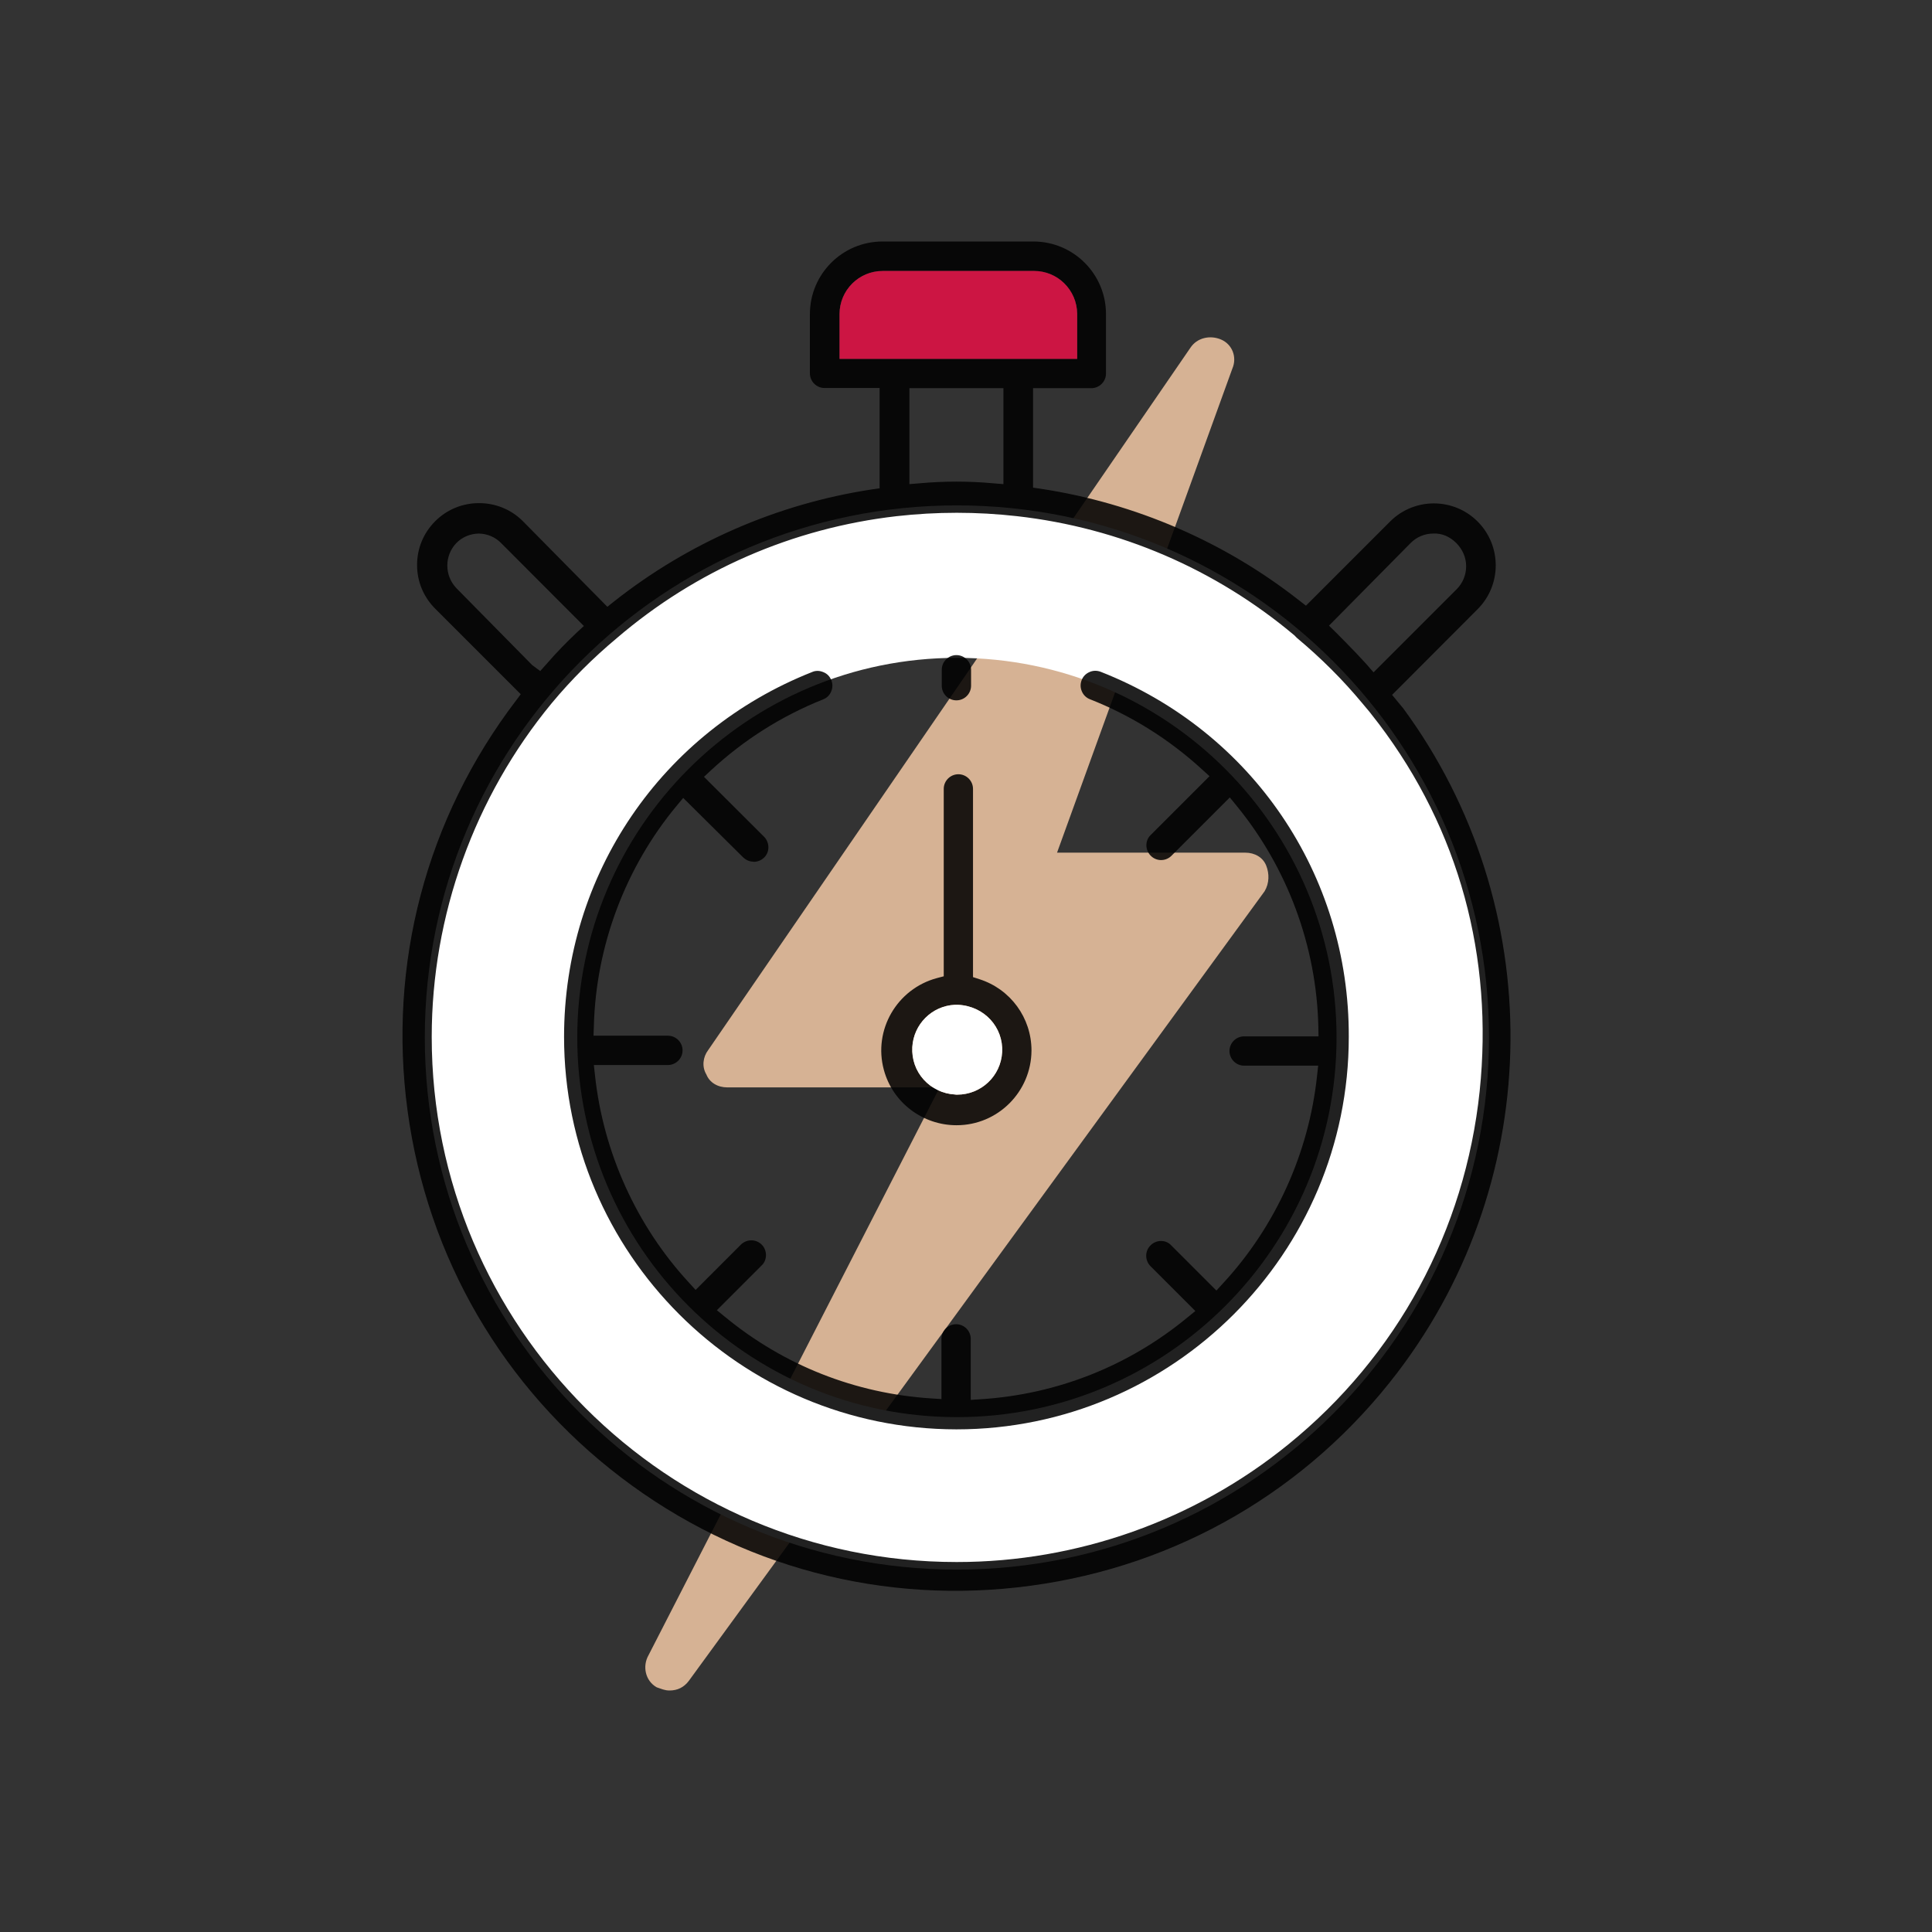 <svg width="48" height="48" viewBox="0 0 48 48" fill="none" xmlns="http://www.w3.org/2000/svg">
<rect x="0" y="0" width="48" height="48" fill="#333333" stroke="none"/>
<path d="M16.634 42C16.514 42 16.434 41.96 16.314 41.92C16.034 41.76 15.954 41.4 16.114 41.12L23.346 27.016H18.07C17.83 27.016 17.63 26.896 17.55 26.696C17.43 26.496 17.47 26.256 17.59 26.096L29.578 8.636C29.738 8.396 30.058 8.316 30.338 8.436C30.618 8.556 30.738 8.876 30.618 9.156L26.262 21.184H30.938C31.178 21.184 31.378 21.304 31.458 21.504C31.538 21.704 31.538 21.944 31.418 22.144L17.114 41.76C16.994 41.92 16.834 42 16.634 42Z" fill="#D6B294"/>
<path d="M23.774 12.556C16.474 12.556 10.554 18.476 10.554 25.776C10.554 33.076 16.474 38.996 23.774 38.996C31.074 38.996 36.994 33.076 36.994 25.776C36.994 18.476 31.074 12.556 23.774 12.556ZM23.774 35.208C18.566 35.208 14.342 30.984 14.342 25.776C14.342 20.568 18.566 16.344 23.774 16.344C28.982 16.344 33.206 20.568 33.206 25.776C33.206 30.984 28.982 35.208 23.774 35.208Z" fill="white"/>
<path d="M20.45 17.376C20.542 17.34 20.614 17.272 20.65 17.18C20.69 17.088 20.69 16.992 20.654 16.9C20.618 16.808 20.55 16.736 20.458 16.7C20.41 16.68 20.362 16.668 20.314 16.668C20.266 16.668 20.222 16.676 20.178 16.696C16.434 18.176 14.014 21.732 14.014 25.76C14.014 31.136 18.386 35.508 23.762 35.512C29.138 35.512 33.51 31.14 33.51 25.764C33.526 21.728 31.106 18.168 27.35 16.692C27.258 16.656 27.158 16.656 27.07 16.696C26.978 16.736 26.91 16.804 26.874 16.896C26.838 16.988 26.838 17.084 26.878 17.176C26.914 17.264 26.986 17.336 27.078 17.372C28.114 17.78 29.054 18.372 29.874 19.124L30.05 19.284L28.574 20.76C28.45 20.892 28.45 21.112 28.582 21.252C28.718 21.4 28.95 21.408 29.098 21.268L30.554 19.812L30.714 20.008C31.986 21.556 32.71 23.508 32.754 25.512L32.758 25.748H30.91C30.71 25.748 30.546 25.912 30.546 26.112C30.546 26.312 30.71 26.476 30.91 26.476H32.75L32.722 26.728C32.518 28.644 31.69 30.476 30.382 31.888L30.222 32.064L29.078 30.92C28.95 30.8 28.734 30.8 28.594 30.932C28.446 31.068 28.438 31.3 28.574 31.448L29.698 32.572L29.502 32.732C28.038 33.94 26.258 34.644 24.362 34.764L24.118 34.78V33.264C24.118 33.064 23.954 32.9 23.754 32.9C23.554 32.9 23.39 33.064 23.39 33.264V34.76L23.146 34.744C21.25 34.624 19.47 33.92 18.006 32.712L17.81 32.552L18.938 31.424C19.062 31.292 19.062 31.072 18.934 30.932C18.866 30.86 18.778 30.82 18.682 30.816C18.582 30.812 18.49 30.848 18.418 30.912L17.282 32.048L17.122 31.872C15.814 30.46 14.986 28.624 14.782 26.712L14.754 26.46H16.594C16.794 26.46 16.958 26.296 16.958 26.096C16.958 25.896 16.794 25.732 16.594 25.732H14.746L14.754 25.496C14.806 23.5 15.538 21.552 16.814 20.016L16.974 19.824L18.45 21.288C18.546 21.38 18.618 21.404 18.738 21.412C18.834 21.408 18.926 21.368 18.994 21.296C19.062 21.224 19.094 21.132 19.09 21.036C19.086 20.94 19.046 20.848 18.974 20.78L17.49 19.3L17.666 19.136C18.482 18.38 19.418 17.788 20.45 17.376Z" fill="black" fill-opacity="0.87"/>
<path d="M23.762 17.4C23.962 17.4 24.126 17.236 24.126 17.036V16.64C24.126 16.44 23.962 16.276 23.762 16.276C23.562 16.276 23.398 16.44 23.398 16.64V17.036C23.398 17.24 23.562 17.4 23.762 17.4Z" fill="black" fill-opacity="0.87"/>
<path d="M21.959 26.58C22.178 27.396 22.927 27.956 23.762 27.956H23.767C24.791 27.956 25.622 27.124 25.627 26.1C25.627 25.288 25.107 24.576 24.334 24.328L24.174 24.276V19.6C24.174 19.4 24.011 19.236 23.811 19.236C23.61 19.236 23.447 19.4 23.447 19.6V24.256L23.279 24.3C22.282 24.568 21.691 25.592 21.959 26.58ZM23.723 24.964H23.802C24.459 24.996 24.93 25.524 24.898 26.14C24.866 26.736 24.375 27.196 23.782 27.196C23.762 27.196 23.742 27.196 23.723 27.192C23.427 27.176 23.151 27.044 22.951 26.824C22.75 26.604 22.651 26.316 22.666 26.016C22.698 25.448 23.151 24.992 23.723 24.964Z" fill="black" fill-opacity="0.87"/>
<path d="M23.722 24.964H23.802C24.458 24.996 24.93 25.524 24.898 26.14C24.866 26.736 24.374 27.196 23.782 27.196C23.762 27.196 23.742 27.196 23.722 27.192C23.426 27.176 23.15 27.044 22.95 26.824C22.75 26.604 22.65 26.316 22.666 26.016C22.698 25.448 23.15 24.992 23.722 24.964Z" fill="white"/>
<path d="M34.858 17.592L34.834 17.564L34.586 17.264L36.714 15.132C37.31 14.532 37.31 13.56 36.714 12.96C36.118 12.36 35.146 12.356 34.546 12.948L32.446 15.048L32.286 14.924C30.426 13.46 28.202 12.5 25.862 12.144L25.666 12.116V9.644H27.114C27.314 9.644 27.478 9.48 27.478 9.28V7.804C27.478 6.808 26.67 6 25.674 6H21.926C20.93 6 20.122 6.808 20.122 7.804V9.276C20.122 9.476 20.286 9.64 20.486 9.64H21.854V12.132L21.658 12.16C19.322 12.516 17.106 13.48 15.25 14.948L15.09 15.076L12.99 12.948C12.69 12.648 12.298 12.5 11.902 12.5C11.506 12.5 11.114 12.648 10.814 12.948C10.522 13.24 10.362 13.624 10.362 14.036C10.362 14.448 10.522 14.832 10.814 15.124L12.938 17.248L12.818 17.408C10.59 20.332 9.634 23.952 10.126 27.596C10.618 31.24 12.502 34.476 15.426 36.704C18.35 38.932 21.966 39.892 25.614 39.396C29.258 38.904 32.494 37.02 34.722 34.096C38.418 29.244 38.462 22.488 34.858 17.592ZM35.042 13.496C35.19 13.344 35.394 13.256 35.606 13.256C35.83 13.244 36.022 13.336 36.178 13.488C36.338 13.648 36.426 13.852 36.426 14.068C36.426 14.284 36.342 14.488 36.19 14.64L34.126 16.704L34.034 16.6L33.966 16.52C33.95 16.5 33.934 16.484 33.914 16.464C33.846 16.388 33.778 16.316 33.71 16.244C33.534 16.06 33.358 15.88 33.182 15.704L33.018 15.544L35.042 13.496ZM20.858 8.912V7.804C20.858 7.212 21.338 6.732 21.93 6.732H25.678C25.682 6.732 25.69 6.732 25.694 6.732C25.97 6.732 26.238 6.84 26.438 7.036C26.642 7.236 26.758 7.504 26.762 7.792V8.916H20.858V8.912ZM24.93 9.644V12.028L24.682 12.008C24.07 11.952 23.45 11.952 22.842 12.008L22.594 12.028V9.644H24.93ZM11.334 14.608C11.038 14.292 11.042 13.804 11.334 13.496L11.338 13.492C11.486 13.34 11.686 13.26 11.894 13.256C12.11 13.26 12.306 13.344 12.454 13.496L14.506 15.552L14.334 15.712C14.074 15.956 13.822 16.216 13.586 16.488L13.422 16.672L13.222 16.524L11.334 14.608ZM32.006 35.888C29.686 37.772 26.766 38.808 23.778 38.808C23.77 38.808 23.766 38.808 23.762 38.808C16.57 38.808 10.726 32.956 10.726 25.764C10.726 22.744 11.786 19.8 13.706 17.472C14.194 16.884 14.738 16.344 15.322 15.856C17.29 14.168 19.698 13.12 22.278 12.824C23.27 12.712 24.274 12.712 25.266 12.824C27.814 13.112 30.198 14.136 32.162 15.788C32.202 15.828 32.214 15.844 32.23 15.856C32.814 16.344 33.358 16.884 33.846 17.472L34.03 17.692L34.254 17.98C36.258 20.624 37.106 23.788 36.762 27.108C36.398 30.572 34.714 33.692 32.006 35.888Z" fill="black" fill-opacity="0.87"/>
<path d="M20.858 8.912V7.804C20.858 7.212 21.338 6.732 21.93 6.732H25.678C25.682 6.732 25.69 6.732 25.694 6.732C25.97 6.732 26.238 6.84 26.438 7.036C26.642 7.236 26.758 7.504 26.762 7.792V8.916H20.858V8.912Z" fill="#CC1543"/>
</svg>
